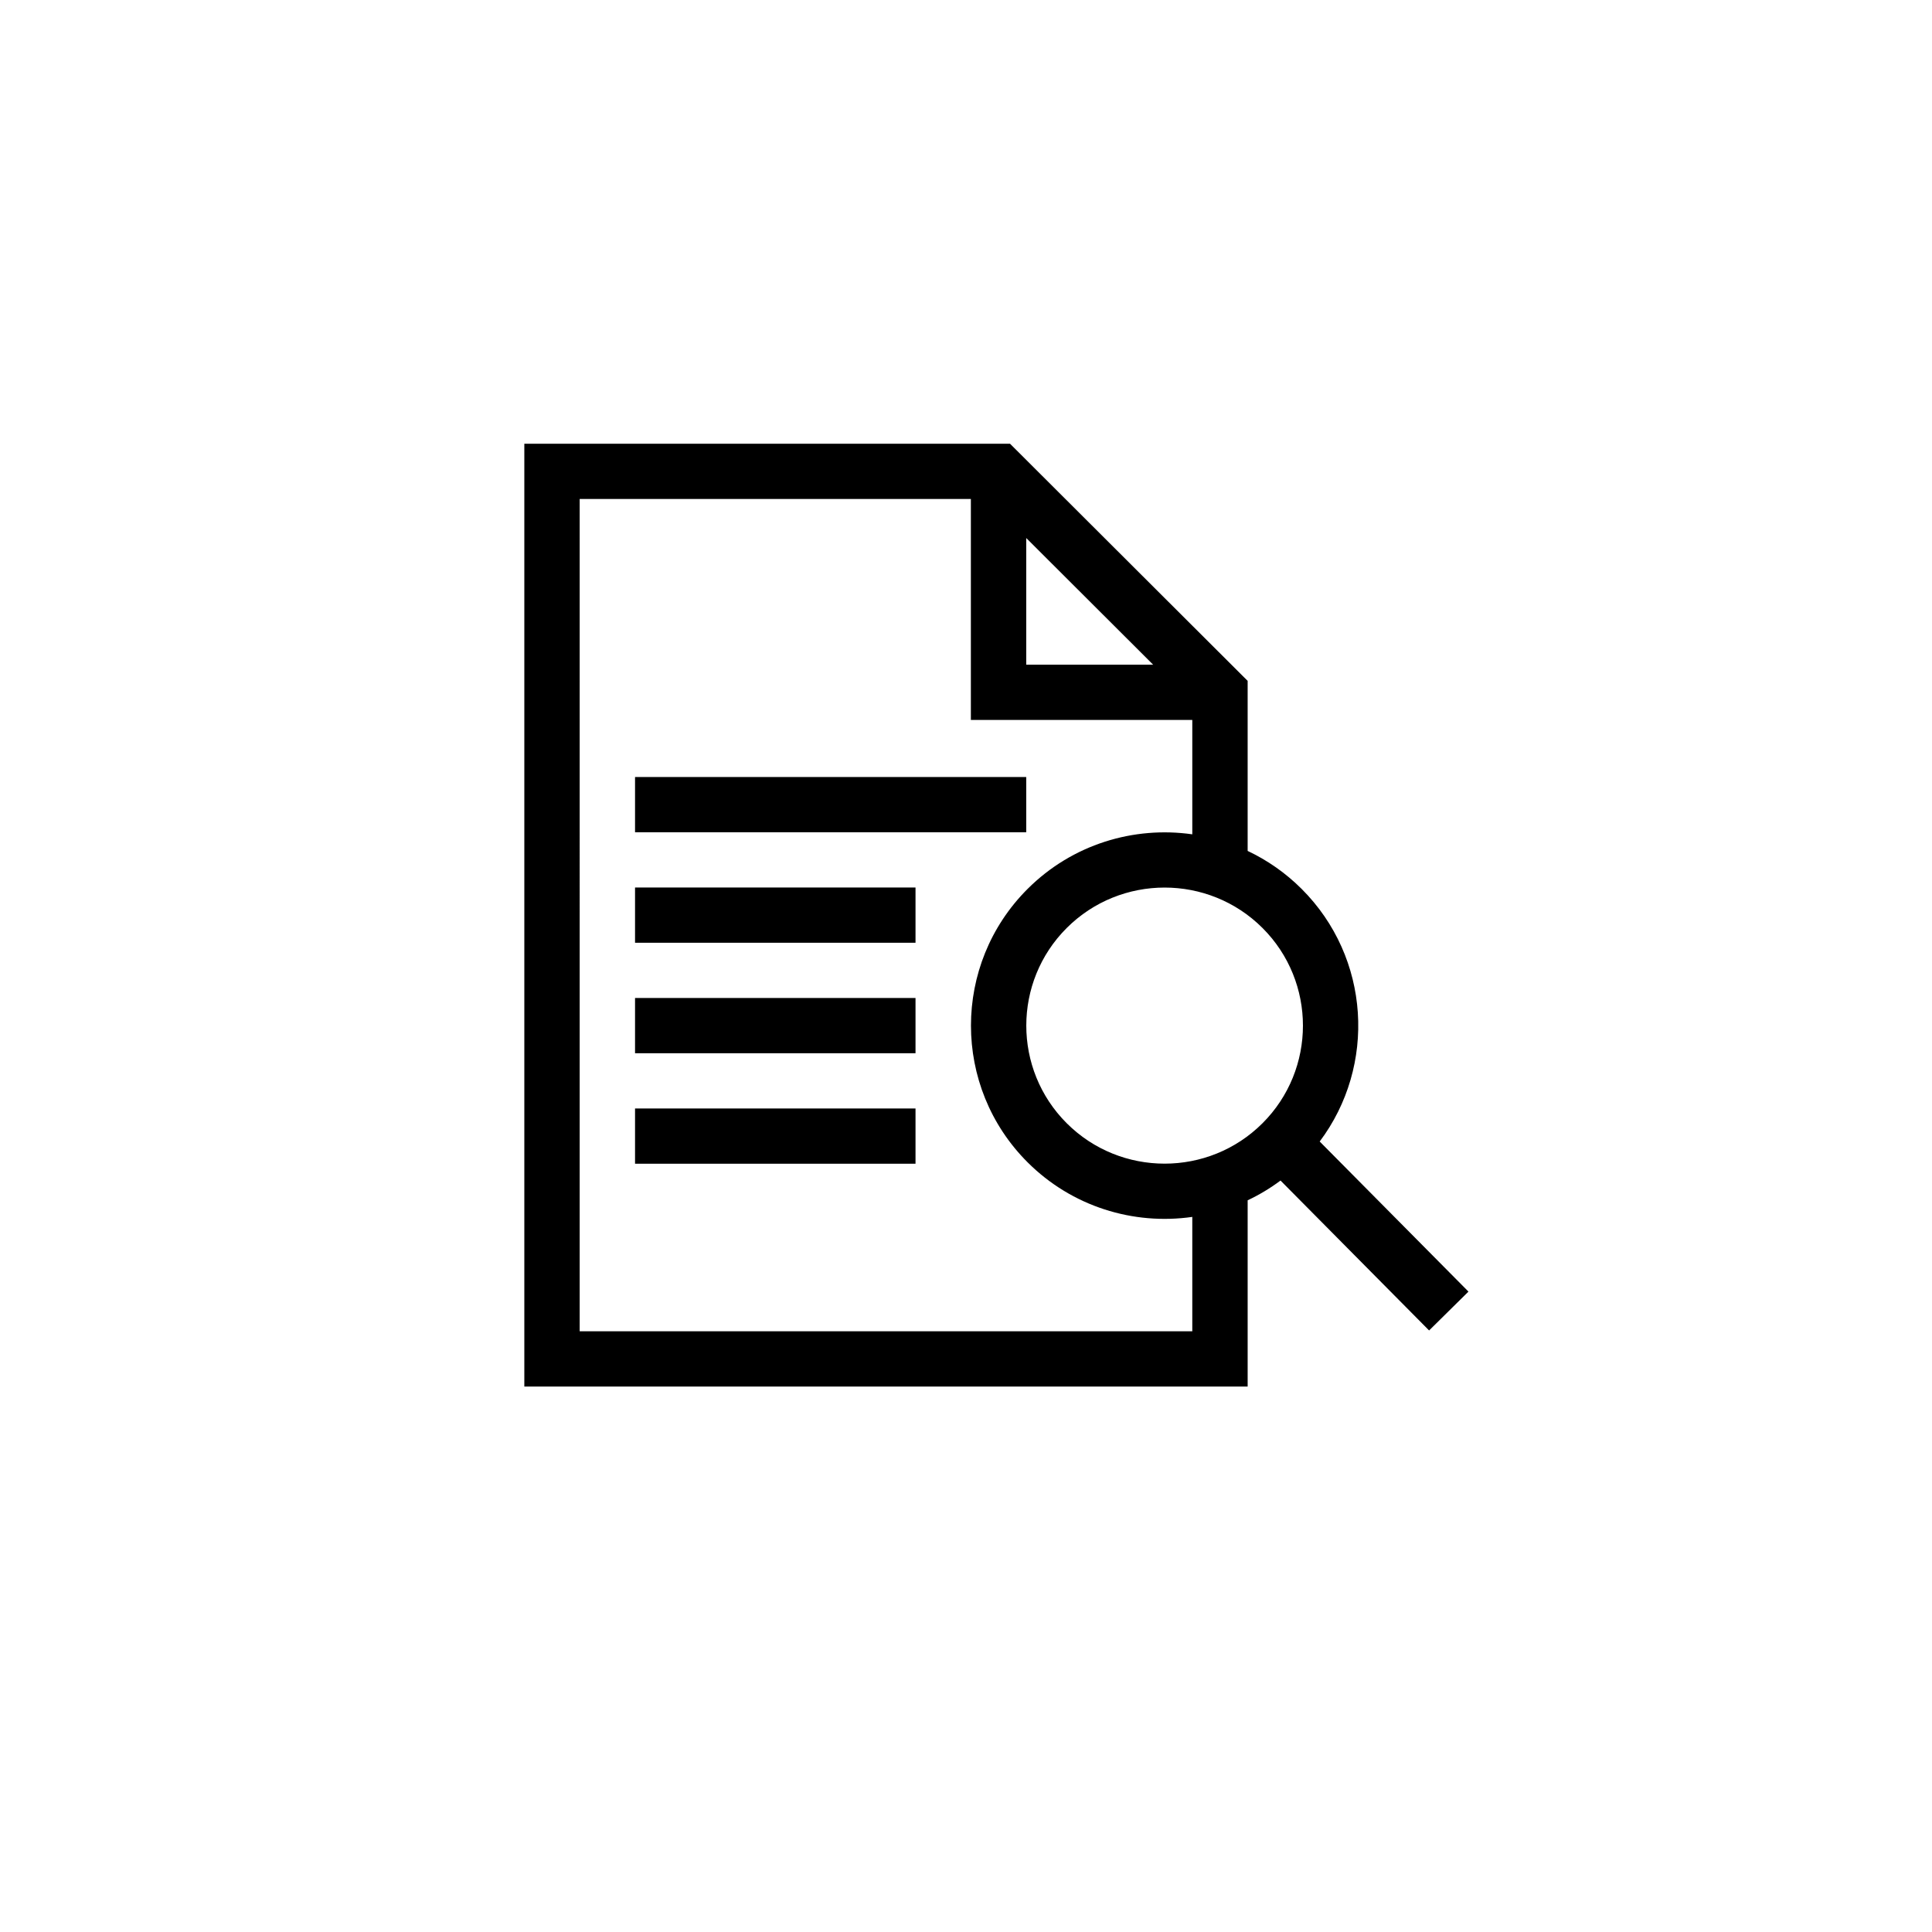 <?xml version="1.0" encoding="UTF-8" standalone="no"?>
<!-- Generator: Adobe Illustrator 19.0.0, SVG Export Plug-In . SVG Version: 6.00 Build 0)  -->

<svg
   xmlns:dc="http://purl.org/dc/elements/1.1/"
   xmlns:cc="http://creativecommons.org/ns#"
   xmlns:rdf="http://www.w3.org/1999/02/22-rdf-syntax-ns#"
   xmlns:svg="http://www.w3.org/2000/svg"
   xmlns="http://www.w3.org/2000/svg"
   xmlns:sodipodi="http://sodipodi.sourceforge.net/DTD/sodipodi-0.dtd"
   xmlns:inkscape="http://www.inkscape.org/namespaces/inkscape"
   version="1.1"
   id="Capa_1"
   x="0px"
   y="0px"
   viewBox="0 0 512 512"
   style="enable-background:new 0 0 512 512;"
   xml:space="preserve"
   sodipodi:docname="previewIocn.svg"
   inkscape:version="0.92.4 (5da689c313, 2019-01-14)"><defs
   id="defs140" /><sodipodi:namedview
   pagecolor="#ffffff"
   bordercolor="#666666"
   borderopacity="1"
   objecttolerance="10"
   gridtolerance="10"
   guidetolerance="10"
   inkscape:pageopacity="0"
   inkscape:pageshadow="2"
   inkscape:window-width="1366"
   inkscape:window-height="715"
   id="namedview138"
   showgrid="false"
   inkscape:zoom="0.53320313"
   inkscape:cx="190.10499"
   inkscape:cy="169.78056"
   inkscape:window-x="-8"
   inkscape:window-y="-8"
   inkscape:window-maximized="1"
   inkscape:current-layer="Capa_1" />
<g
   id="g81"
   transform="matrix(0.489,0,0,0.488,138.87,117.59)">
	<g
   id="g79">
		<path
   d="m 431.212,378.94 c 30.82,-41.098 27.558,-99.829 -9.799,-137.186 -8.744,-8.743 -18.661,-15.613 -29.246,-20.622 V 128.787 L 263.382,0 H 0.168 v 512 h 392 V 410.868 c 6.203,-2.935 12.175,-6.512 17.817,-10.729 l 80.518,81.409 21.33,-21.096 z M 272.168,51.213 340.955,120 h -68.787 z m 90,430.787 h -332 V 30 h 212 v 120 h 120 v 62.118 c -31.637,-4.529 -64.959,5.349 -89.246,29.636 -40.939,40.939 -40.939,107.553 0,148.492 24.005,24.005 57.199,34.223 89.246,29.636 z m 38.034,-112.967 c -29.243,29.241 -76.824,29.241 -106.066,0 -29.242,-29.243 -29.242,-76.824 0,-106.066 29.242,-29.242 76.822,-29.244 106.066,0 29.242,29.242 29.242,76.824 0,106.066 z"
   id="path77"
   inkscape:connector-curvature="0" />
	</g>
</g>
<g
   id="g87"
   transform="matrix(0.489,0,0,0.488,138.87,117.59)">
	<g
   id="g85">
		<rect
   x="60.17"
   y="181"
   width="212"
   height="30"
   id="rect83" />
	</g>
</g>
<g
   id="g93"
   transform="matrix(0.489,0,0,0.488,138.87,117.59)">
	<g
   id="g91">
		<rect
   x="60.17"
   y="241"
   width="152"
   height="30"
   id="rect89" />
	</g>
</g>
<g
   id="g99"
   transform="matrix(0.489,0,0,0.488,138.87,117.59)">
	<g
   id="g97">
		<rect
   x="60.17"
   y="361"
   width="152"
   height="30"
   id="rect95" />
	</g>
</g>
<g
   id="g105"
   transform="matrix(0.489,0,0,0.488,138.87,117.59)">
	<g
   id="g103">
		<rect
   x="60.17"
   y="301"
   width="152"
   height="30"
   id="rect101" />
	</g>
</g>
<g
   id="g107">
</g>
<g
   id="g109">
</g>
<g
   id="g111">
</g>
<g
   id="g113">
</g>
<g
   id="g115">
</g>
<g
   id="g117">
</g>
<g
   id="g119">
</g>
<g
   id="g121">
</g>
<g
   id="g123">
</g>
<g
   id="g125">
</g>
<g
   id="g127">
</g>
<g
   id="g129">
</g>
<g
   id="g131">
</g>
<g
   id="g133">
</g>
<g
   id="g135">
</g>
</svg>